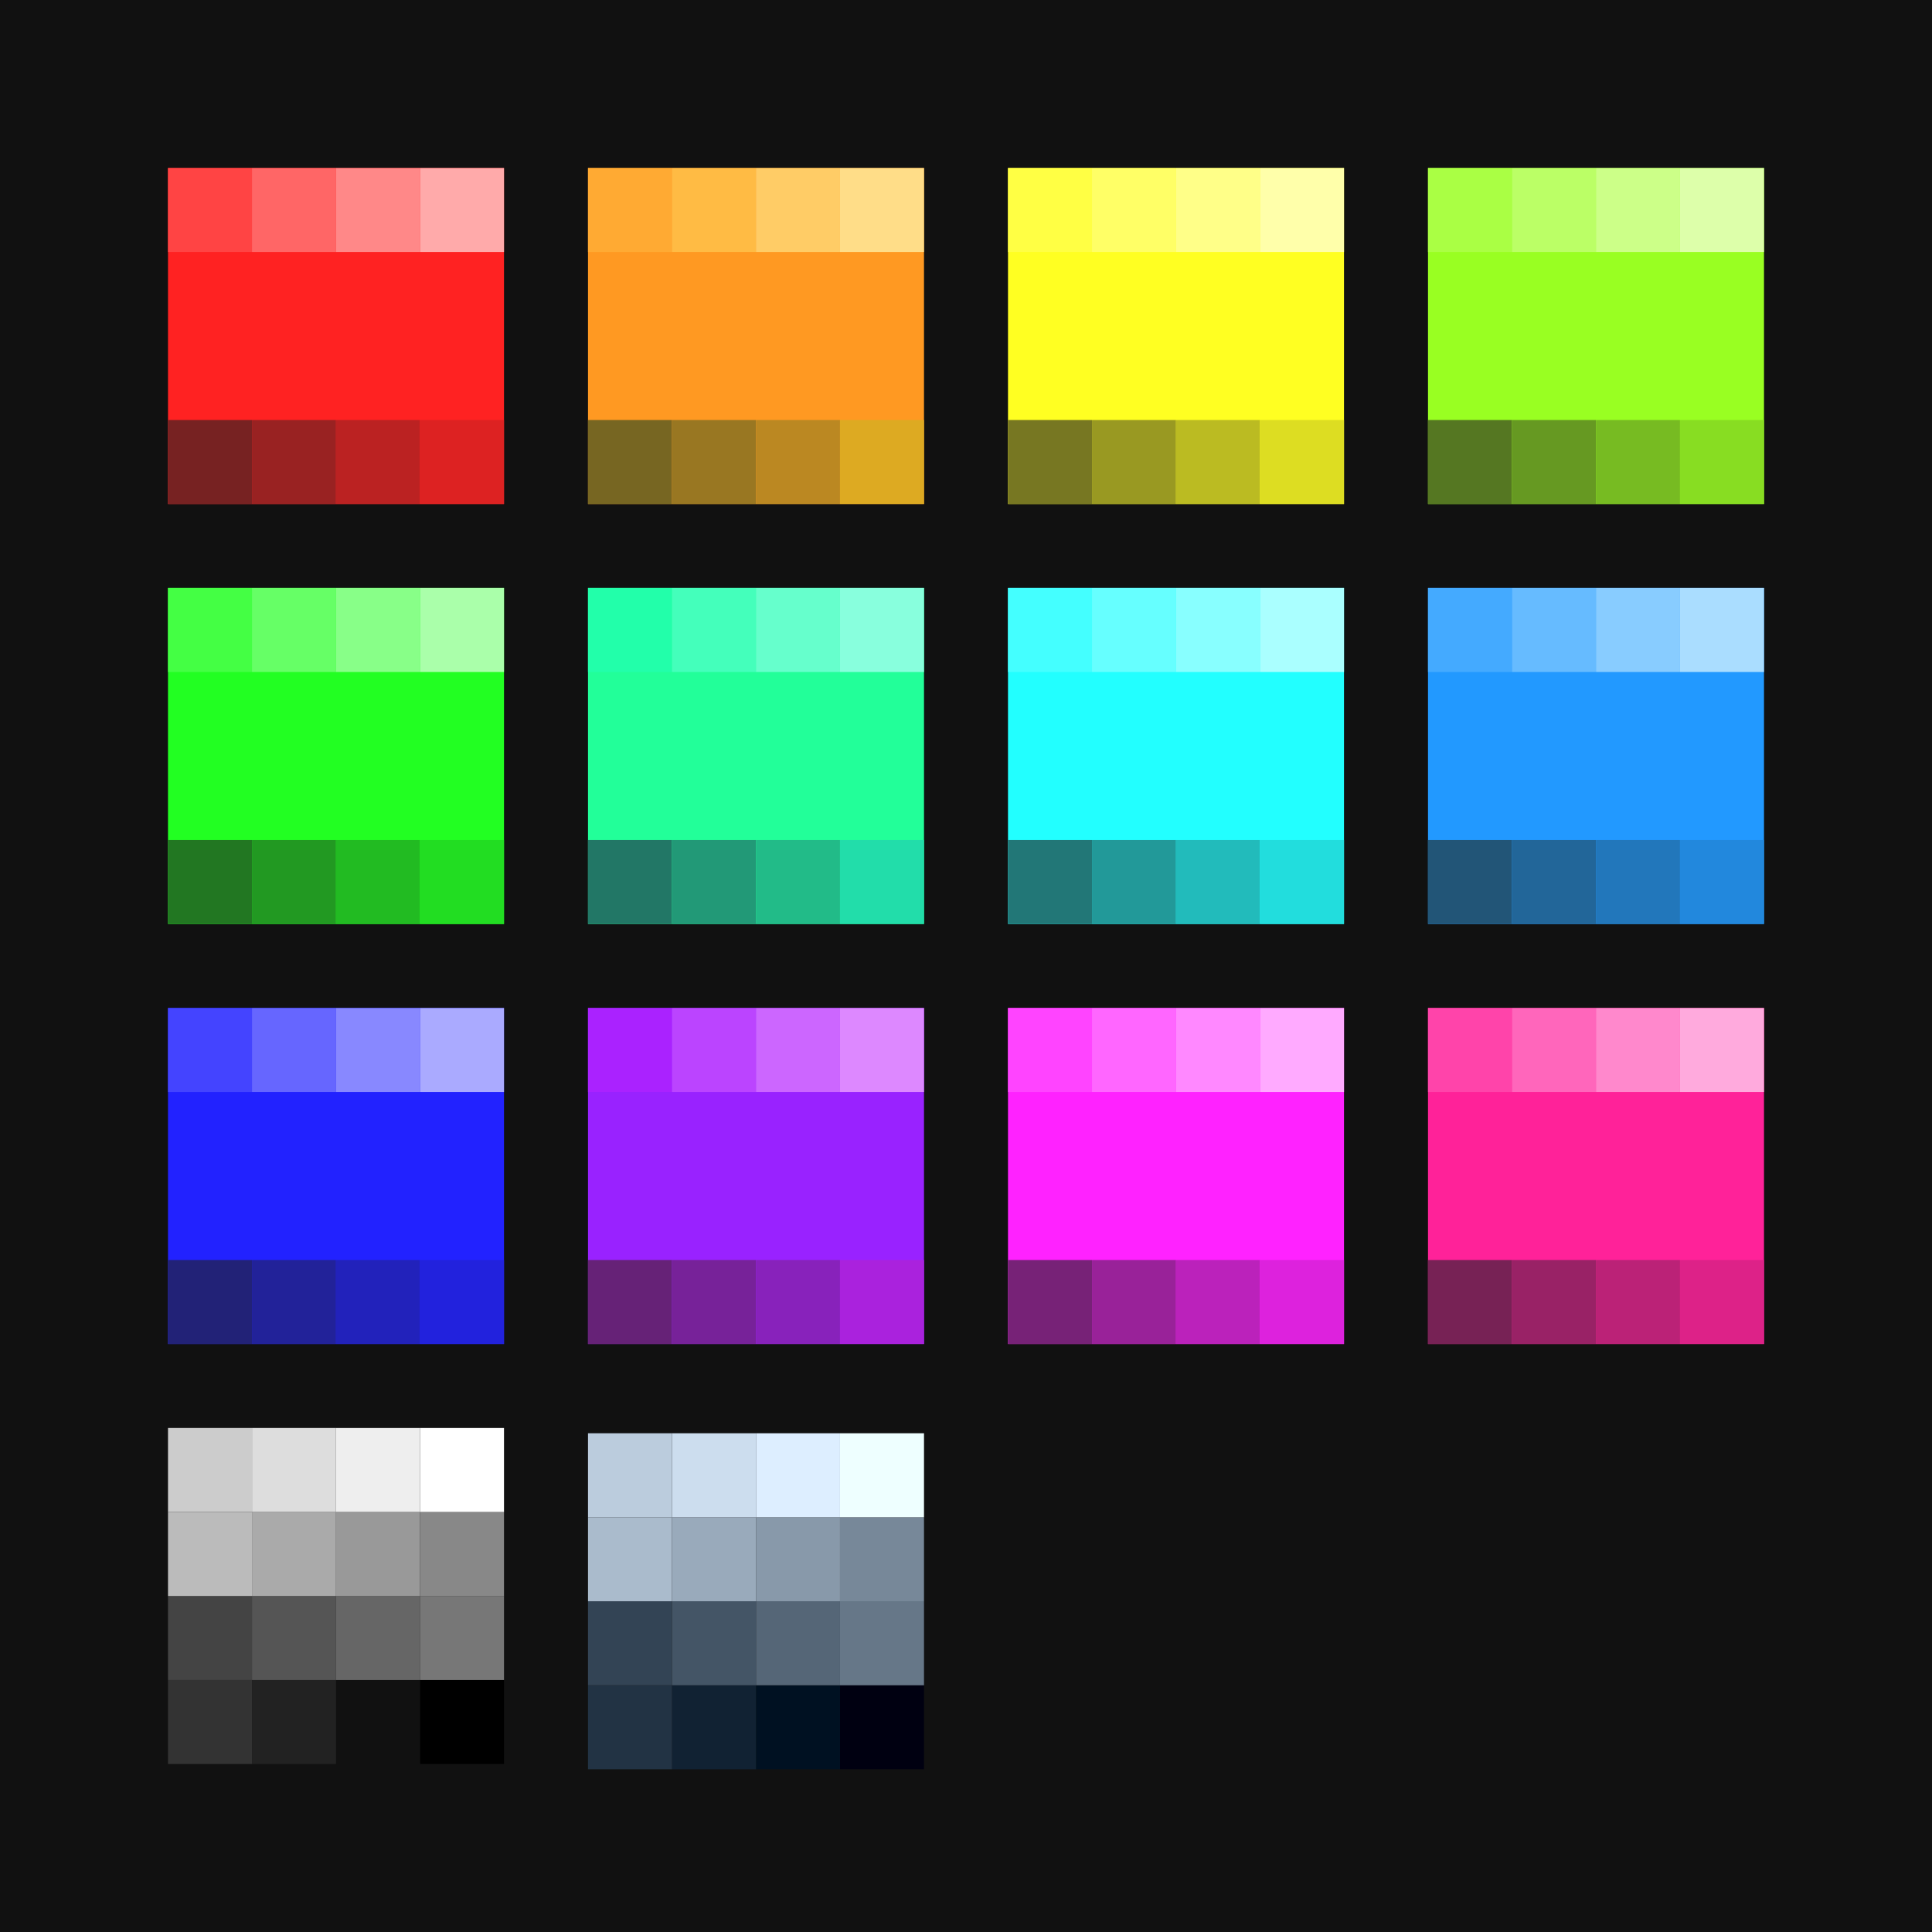 <svg xmlns="http://www.w3.org/2000/svg" viewBox="0 0 736 736">
  <path id="background" d="M0 0h736v736H0V0z" fill="#111"/>
  <g id="color-bluegray">
    <path fill="#001" d="M320 642h32v32h-32z"/>
    <path fill="#012" d="M288 642h32v32h-32z"/>
    <path fill="#123" d="M256 642h32v32h-32z"/>
    <path fill="#234" d="M224 642h32v32h-32z"/>
    <path fill="#345" d="M224 610h32v32h-32z"/>
    <path fill="#456" d="M256 610h32v32h-32z"/>
    <path fill="#567" d="M288 610h32v32h-32z"/>
    <path fill="#678" d="M320 610h32v32h-32z"/>
    <path fill="#789" d="M320 578h32v32h-32z"/>
    <path fill="#89A" d="M288 578h32v32h-32z"/>
    <path fill="#9AB" d="M256 578h32v32h-32z"/>
    <path fill="#ABC" d="M224 578h32v32h-32z"/>
    <path fill="#BCD" d="M224 546h32v32h-32z"/>
    <path fill="#CDE" d="M256 546h32v32h-32z"/>
    <path fill="#DEF" d="M288 546h32v32h-32z"/>
    <path fill="#EFF" d="M320 546h32v32h-32z"/>
  </g>
  <g id="color-gray">
    <path fill="#000" d="M160 640h32v32h-32z"/>
    <path fill="#111" d="M128 640h32v32h-32z"/>
    <path fill="#222" d="M96 640h32v32H96z"/>
    <path fill="#333" d="M64 640h32v32H64z"/>
    <path fill="#444" d="M64 608h32v32H64z"/>
    <path fill="#555" d="M96 608h32v32H96z"/>
    <path fill="#666" d="M128 608h32v32h-32z"/>
    <path fill="#777" d="M160 608h32v32h-32z"/>
    <path fill="#888" d="M160 576h32v32h-32z"/>
    <path fill="#999" d="M128 576h32v32h-32z"/>
    <path fill="#AAA" d="M96 576h32v32H96z"/>
    <path fill="#BBB" d="M64 576h32v32H64z"/>
    <path fill="#CCC" d="M64 544h32v32H64z"/>
    <path fill="#DDD" d="M96 544h32v32H96z"/>
    <path fill="#EEE" d="M128 544h32v32h-32z"/>
    <path fill="#FFF" d="M160 544h32v32h-32z"/>
  </g>
  <g id="color-pink">
    <path fill="#F29" d="M544 384h128v128H544V384z"/>
    <path fill="#D28" d="M640 480h32v32h-32v-32z"/>
    <path fill="#B27" d="M608 480h32v32h-32v-32z"/>
    <path fill="#926" d="M576 480h32v32h-32v-32z"/>
    <path fill="#725" d="M544 480h32v32h-32v-32z"/>
    <path fill="#F4A" d="M544 384h32v32h-32v-32z"/>
    <path fill="#F6B" d="M576 384h32v32h-32v-32z"/>
    <path fill="#F8C" d="M608 384h32v32h-32v-32z"/>
    <path fill="#FAD" d="M640 384h32v32h-32v-32z"/>
  </g>
  <g id="color-magenta">
    <path fill="#F2F" d="M384 384h128v128H384V384z"/>
    <path fill="#727" d="M384 480h32v32h-32v-32z"/>
    <path fill="#929" d="M416 480h32v32h-32v-32z"/>
    <path fill="#B2B" d="M448 480h32v32h-32v-32z"/>
    <path fill="#D2D" d="M480 480h32v32h-32v-32z"/>
    <path fill="#F4F" d="M384 384h32v32h-32v-32z"/>
    <path fill="#F6F" d="M416 384h32v32h-32v-32z"/>
    <path fill="#F8F" d="M448 384h32v32h-32v-32z"/>
    <path fill="#FAF" d="M480 384h32v32h-32v-32z"/>
  </g>
  <g id="color-purple">
    <path fill="#92F" d="M224 384h128v128H224V384z"/>
    <path fill="#627" d="M224 480h32v32h-32v-32z"/>
    <path fill="#729" d="M256 480h32v32h-32v-32z"/>
    <path fill="#82B" d="M288 480h32v32h-32v-32z"/>
    <path fill="#A2D" d="M320 480h32v32h-32v-32z"/>
    <path fill="#A2F" d="M224 384h32v32h-32v-32z"/>
    <path fill="#B4F" d="M256 384h32v32h-32v-32z"/>
    <path fill="#C6F" d="M288 384h32v32h-32v-32z"/>
    <path fill="#D8F" d="M320 384h32v32h-32v-32z"/>
  </g>
  <g id="color-blue">
    <path fill="#22F" d="M64 384h128v128H64V384z"/>
    <path fill="#227" d="M64 480h32v32H64v-32z"/>
    <path fill="#229" d="M96 480h32v32H96v-32z"/>
    <path fill="#22B" d="M128 480h32v32h-32v-32z"/>
    <path fill="#22D" d="M160 480h32v32h-32v-32z"/>
    <path fill="#44F" d="M64 384h32v32H64v-32z"/>
    <path fill="#66F" d="M96 384h32v32H96v-32z"/>
    <path fill="#88F" d="M128 384h32v32h-32v-32z"/>
    <path fill="#AAF" d="M160 384h32v32h-32v-32z"/>
  </g>
  <g id="color-sky">
    <path fill="#29F" d="M544 224h128v128H544V224z"/>
    <path fill="#257" d="M544 320h32v32h-32v-32z"/>
    <path fill="#269" d="M576 320h32v32h-32v-32z"/>
    <path fill="#27B" d="M608 320h32v32h-32v-32z"/>
    <path fill="#28D" d="M640 320h32v32h-32v-32z"/>
    <path fill="#4AF" d="M544 224h32v32h-32v-32z"/>
    <path fill="#6BF" d="M576 224h32v32h-32v-32z"/>
    <path fill="#8CF" d="M608 224h32v32h-32v-32z"/>
    <path fill="#ADF" d="M640 224h32v32h-32v-32z"/>
  </g>
  <g id="color-cyan">
    <path fill="#2FF" d="M384 224h128v128H384V224z"/>
    <path fill="#277" d="M384 320h32v32h-32v-32z"/>
    <path fill="#299" d="M416 320h32v32h-32v-32z"/>
    <path fill="#2BB" d="M448 320h32v32h-32v-32z"/>
    <path fill="#2DD" d="M480 320h32v32h-32v-32z"/>
    <path fill="#4FF" d="M384 224h32v32h-32v-32z"/>
    <path fill="#6FF" d="M416 224h32v32h-32v-32z"/>
    <path fill="#8FF" d="M448 224h32v32h-32v-32z"/>
    <path fill="#AFF" d="M480 224h32v32h-32v-32z"/>
  </g>
  <g id="color-teal">
    <path fill="#2F9" d="M224 224h128v128H224V224z"/>
    <path fill="#276" d="M224 320h32v32h-32v-32z"/>
    <path fill="#297" d="M256 320h32v32h-32v-32z"/>
    <path fill="#2B8" d="M288 320h32v32h-32v-32z"/>
    <path fill="#2DA" d="M320 320h32v32h-32v-32z"/>
    <path fill="#2FA" d="M224 224h32v32h-32v-32z"/>
    <path fill="#4FB" d="M256 224h32v32h-32v-32z"/>
    <path fill="#6FC" d="M288 224h32v32h-32v-32z"/>
    <path fill="#8FD" d="M320 224h32v32h-32v-32z"/>
  </g>
  <g id="color-green">
    <path fill="#2F2" d="M64 224h128v128H64V224z"/>
    <path fill="#272" d="M64 320h32v32H64v-32z"/>
    <path fill="#292" d="M96 320h32v32H96v-32z"/>
    <path fill="#2B2" d="M128 320h32v32h-32v-32z"/>
    <path fill="#2D2" d="M160 320h32v32h-32v-32z"/>
    <path fill="#4F4" d="M64 224h32v32H64v-32z"/>
    <path fill="#6F6" d="M96 224h32v32H96v-32z"/>
    <path fill="#8F8" d="M128 224h32v32h-32v-32z"/>
    <path fill="#AFA" d="M160 224h32v32h-32v-32z"/>
  </g>
  <g id="color-lime">
    <path fill="#9F2" d="M544 64h128v128H544V64z"/>
    <path fill="#572" d="M544 160h32v32h-32v-32z"/>
    <path fill="#692" d="M576 160h32v32h-32v-32z"/>
    <path fill="#7B2" d="M608 160h32v32h-32v-32z"/>
    <path fill="#8D2" d="M640 160h32v32h-32v-32z"/>
    <path fill="#AF4" d="M544 64h32v32h-32V64z"/>
    <path fill="#BF6" d="M576 64h32v32h-32V64z"/>
    <path fill="#CF8" d="M608 64h32v32h-32V64z"/>
    <path fill="#DFA" d="M640 64h32v32h-32V64z"/>
  </g>
  <g id="color-yellow">
    <path fill="#FF2" d="M384 64h128v128H384V64z"/>
    <path fill="#772" d="M384 160h32v32h-32v-32z"/>
    <path fill="#992" d="M416 160h32v32h-32v-32z"/>
    <path fill="#BB2" d="M448 160h32v32h-32v-32z"/>
    <path fill="#DD2" d="M480 160h32v32h-32v-32z"/>
    <path fill="#FF4" d="M384 64h32v32h-32V64z"/>
    <path fill="#FF6" d="M416 64h32v32h-32V64z"/>
    <path fill="#FF8" d="M448 64h32v32h-32V64z"/>
    <path fill="#FFA" d="M480 64h32v32h-32V64z"/>
  </g>
  <g id="color-orange">
    <path fill="#F92" d="M224 64h128v128H224V64z"/>
    <path fill="#762" d="M224 160h32v32h-32v-32z"/>
    <path fill="#972" d="M256 160h32v32h-32v-32z"/>
    <path fill="#B82" d="M288 160h32v32h-32v-32z"/>
    <path fill="#DA2" d="M320 160h32v32h-32v-32z"/>
    <path fill="#FA3" d="M224 64h32v32h-32V64z"/>
    <path fill="#FB4" d="M256 64h32v32h-32V64z"/>
    <path fill="#FC6" d="M288 64h32v32h-32V64z"/>
    <path fill="#FD8" d="M320 64h32v32h-32V64z"/>
  </g>
  <g id="color-red">
    <path fill="#F22" d="M64 64h128v128H64V64z"/>
    <path fill="#722" d="M64 160h32v32H64v-32z"/>
    <path fill="#922" d="M96 160h32v32H96v-32z"/>
    <path fill="#B22" d="M128 160h32v32h-32v-32z"/>
    <path fill="#D22" d="M160 160h32v32h-32v-32z"/>
    <path fill="#F44" d="M64 64h32v32H64V64z"/>
    <path fill="#F66" d="M96 64h32v32H96V64z"/>
    <path fill="#F88" d="M128 64h32v32h-32V64z"/>
    <path fill="#FAA" d="M160 64h32v32h-32V64z"/>
  </g>
</svg>